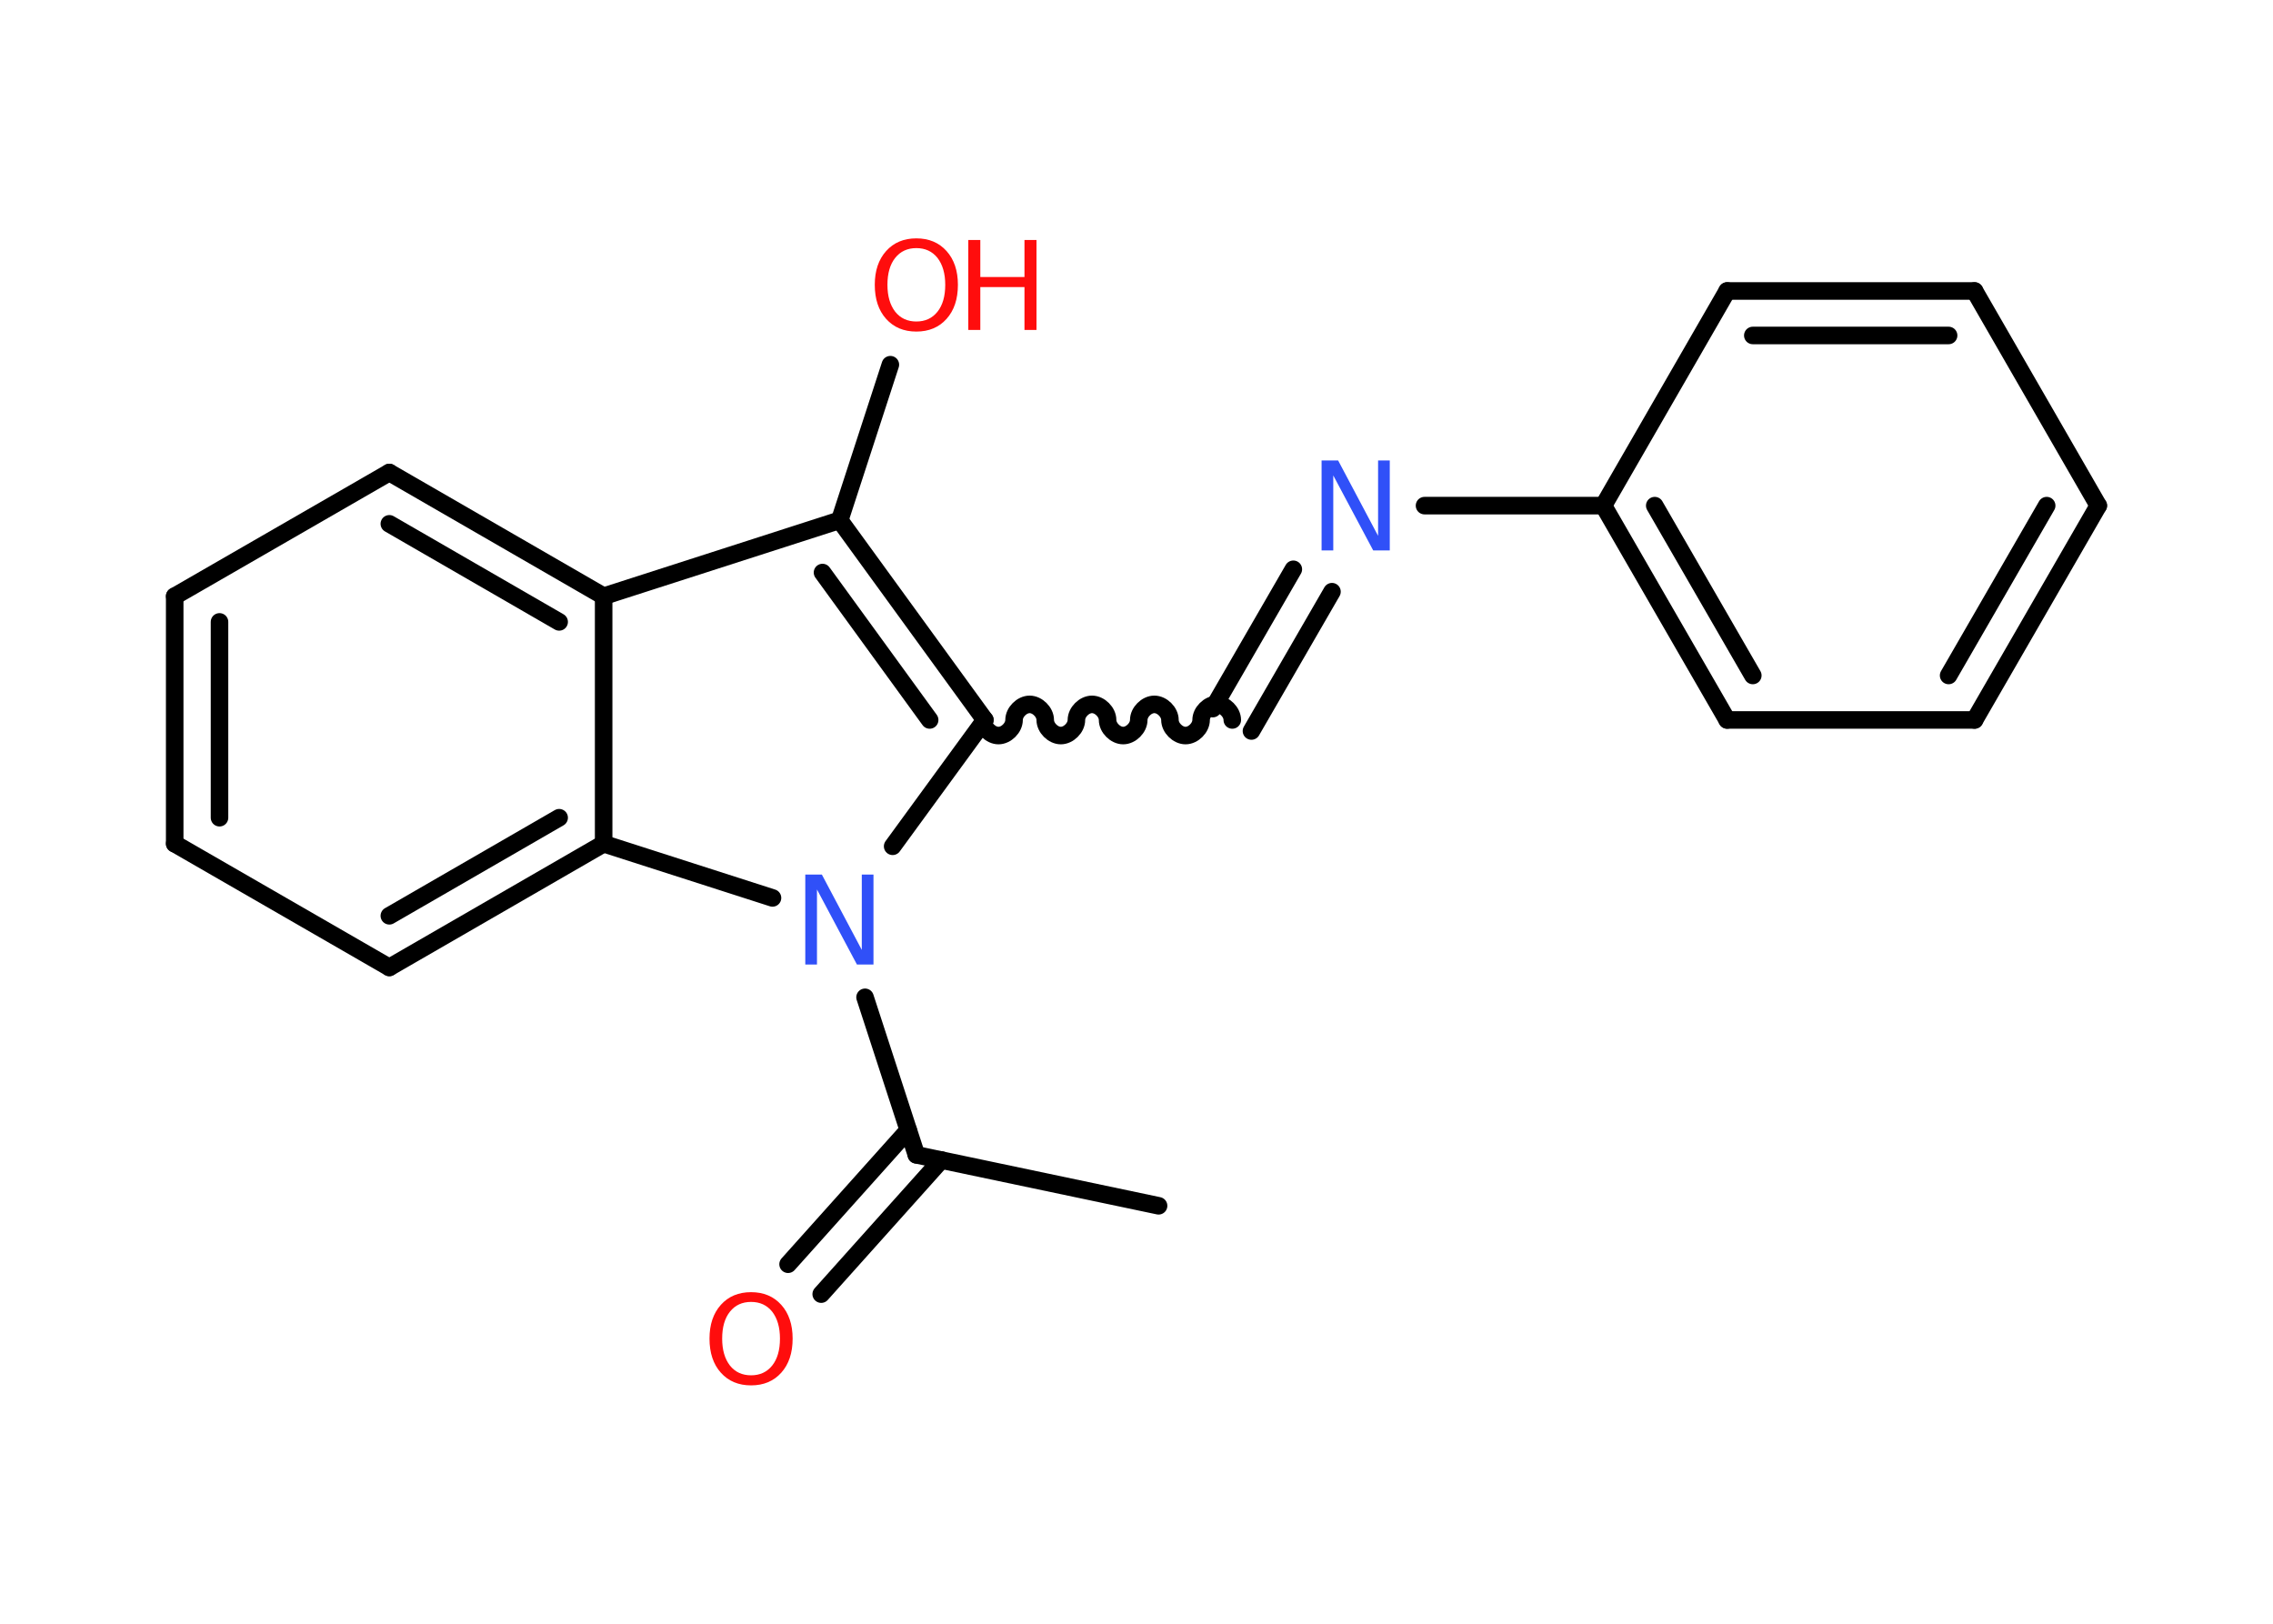 <?xml version='1.0' encoding='UTF-8'?>
<!DOCTYPE svg PUBLIC "-//W3C//DTD SVG 1.1//EN" "http://www.w3.org/Graphics/SVG/1.1/DTD/svg11.dtd">
<svg version='1.2' xmlns='http://www.w3.org/2000/svg' xmlns:xlink='http://www.w3.org/1999/xlink' width='70.0mm' height='50.0mm' viewBox='0 0 70.0 50.0'>
  <desc>Generated by the Chemistry Development Kit (http://github.com/cdk)</desc>
  <g stroke-linecap='round' stroke-linejoin='round' stroke='#000000' stroke-width='.54' fill='#FF0D0D'>
    <rect x='.0' y='.0' width='70.0' height='50.0' fill='#FFFFFF' stroke='none'/>
    <g id='mol1' class='mol'>
      <line id='mol1bnd1' class='bond' x1='35.68' y1='37.13' x2='28.22' y2='35.56'/>
      <g id='mol1bnd2' class='bond'>
        <line x1='28.99' y1='35.72' x2='25.29' y2='39.85'/>
        <line x1='27.97' y1='34.8' x2='24.27' y2='38.93'/>
      </g>
      <line id='mol1bnd3' class='bond' x1='28.22' y1='35.56' x2='26.64' y2='30.71'/>
      <line id='mol1bnd4' class='bond' x1='27.49' y1='26.06' x2='30.33' y2='22.17'/>
      <path id='mol1bnd5' class='bond' d='M37.95 22.17c.0 -.24 -.24 -.48 -.48 -.48c-.24 .0 -.48 .24 -.48 .48c.0 .24 -.24 .48 -.48 .48c-.24 .0 -.48 -.24 -.48 -.48c.0 -.24 -.24 -.48 -.48 -.48c-.24 .0 -.48 .24 -.48 .48c.0 .24 -.24 .48 -.48 .48c-.24 .0 -.48 -.24 -.48 -.48c.0 -.24 -.24 -.48 -.48 -.48c-.24 .0 -.48 .24 -.48 .48c.0 .24 -.24 .48 -.48 .48c-.24 .0 -.48 -.24 -.48 -.48c.0 -.24 -.24 -.48 -.48 -.48c-.24 .0 -.48 .24 -.48 .48c.0 .24 -.24 .48 -.48 .48c-.24 .0 -.48 -.24 -.48 -.48' fill='none' stroke='#000000' stroke-width='.54'/>
      <g id='mol1bnd6' class='bond'>
        <line x1='37.35' y1='21.82' x2='39.83' y2='17.53'/>
        <line x1='38.54' y1='22.51' x2='41.02' y2='18.22'/>
      </g>
      <line id='mol1bnd7' class='bond' x1='43.87' y1='15.57' x2='49.38' y2='15.57'/>
      <g id='mol1bnd8' class='bond'>
        <line x1='49.38' y1='15.57' x2='53.19' y2='22.17'/>
        <line x1='50.96' y1='15.57' x2='53.98' y2='20.8'/>
      </g>
      <line id='mol1bnd9' class='bond' x1='53.19' y1='22.17' x2='60.81' y2='22.17'/>
      <g id='mol1bnd10' class='bond'>
        <line x1='60.81' y1='22.17' x2='64.62' y2='15.57'/>
        <line x1='60.01' y1='20.8' x2='63.03' y2='15.57'/>
      </g>
      <line id='mol1bnd11' class='bond' x1='64.62' y1='15.57' x2='60.81' y2='8.96'/>
      <g id='mol1bnd12' class='bond'>
        <line x1='60.81' y1='8.96' x2='53.19' y2='8.96'/>
        <line x1='60.01' y1='10.33' x2='53.98' y2='10.33'/>
      </g>
      <line id='mol1bnd13' class='bond' x1='49.38' y1='15.57' x2='53.19' y2='8.96'/>
      <g id='mol1bnd14' class='bond'>
        <line x1='30.33' y1='22.17' x2='25.86' y2='16.02'/>
        <line x1='28.63' y1='22.17' x2='25.33' y2='17.63'/>
      </g>
      <line id='mol1bnd15' class='bond' x1='25.86' y1='16.02' x2='27.42' y2='11.23'/>
      <line id='mol1bnd16' class='bond' x1='25.86' y1='16.02' x2='18.59' y2='18.36'/>
      <g id='mol1bnd17' class='bond'>
        <line x1='18.59' y1='18.36' x2='11.99' y2='14.55'/>
        <line x1='17.22' y1='19.15' x2='11.99' y2='16.13'/>
      </g>
      <line id='mol1bnd18' class='bond' x1='11.99' y1='14.55' x2='5.38' y2='18.36'/>
      <g id='mol1bnd19' class='bond'>
        <line x1='5.38' y1='18.36' x2='5.38' y2='25.98'/>
        <line x1='6.76' y1='19.15' x2='6.76' y2='25.18'/>
      </g>
      <line id='mol1bnd20' class='bond' x1='5.38' y1='25.98' x2='11.99' y2='29.79'/>
      <g id='mol1bnd21' class='bond'>
        <line x1='11.99' y1='29.79' x2='18.59' y2='25.98'/>
        <line x1='11.99' y1='28.2' x2='17.22' y2='25.18'/>
      </g>
      <line id='mol1bnd22' class='bond' x1='18.59' y1='18.36' x2='18.59' y2='25.98'/>
      <line id='mol1bnd23' class='bond' x1='23.79' y1='27.65' x2='18.59' y2='25.98'/>
      <path id='mol1atm3' class='atom' d='M23.13 40.09q-.41 .0 -.65 .3q-.24 .3 -.24 .83q.0 .52 .24 .83q.24 .3 .65 .3q.41 .0 .65 -.3q.24 -.3 .24 -.83q.0 -.52 -.24 -.83q-.24 -.3 -.65 -.3zM23.13 39.79q.58 .0 .93 .39q.35 .39 .35 1.04q.0 .66 -.35 1.05q-.35 .39 -.93 .39q-.58 .0 -.93 -.39q-.35 -.39 -.35 -1.05q.0 -.65 .35 -1.04q.35 -.39 .93 -.39z' stroke='none'/>
      <path id='mol1atm4' class='atom' d='M24.81 26.93h.5l1.23 2.32v-2.32h.36v2.77h-.51l-1.23 -2.31v2.31h-.36v-2.77z' stroke='none' fill='#3050F8'/>
      <path id='mol1atm7' class='atom' d='M40.71 14.18h.5l1.23 2.32v-2.32h.36v2.77h-.51l-1.23 -2.31v2.31h-.36v-2.77z' stroke='none' fill='#3050F8'/>
      <g id='mol1atm15' class='atom'>
        <path d='M28.22 7.64q-.41 .0 -.65 .3q-.24 .3 -.24 .83q.0 .52 .24 .83q.24 .3 .65 .3q.41 .0 .65 -.3q.24 -.3 .24 -.83q.0 -.52 -.24 -.83q-.24 -.3 -.65 -.3zM28.22 7.34q.58 .0 .93 .39q.35 .39 .35 1.04q.0 .66 -.35 1.05q-.35 .39 -.93 .39q-.58 .0 -.93 -.39q-.35 -.39 -.35 -1.05q.0 -.65 .35 -1.04q.35 -.39 .93 -.39z' stroke='none'/>
        <path d='M29.82 7.39h.37v1.14h1.36v-1.14h.37v2.77h-.37v-1.32h-1.36v1.32h-.37v-2.77z' stroke='none'/>
      </g>
    </g>
  </g>
</svg>
